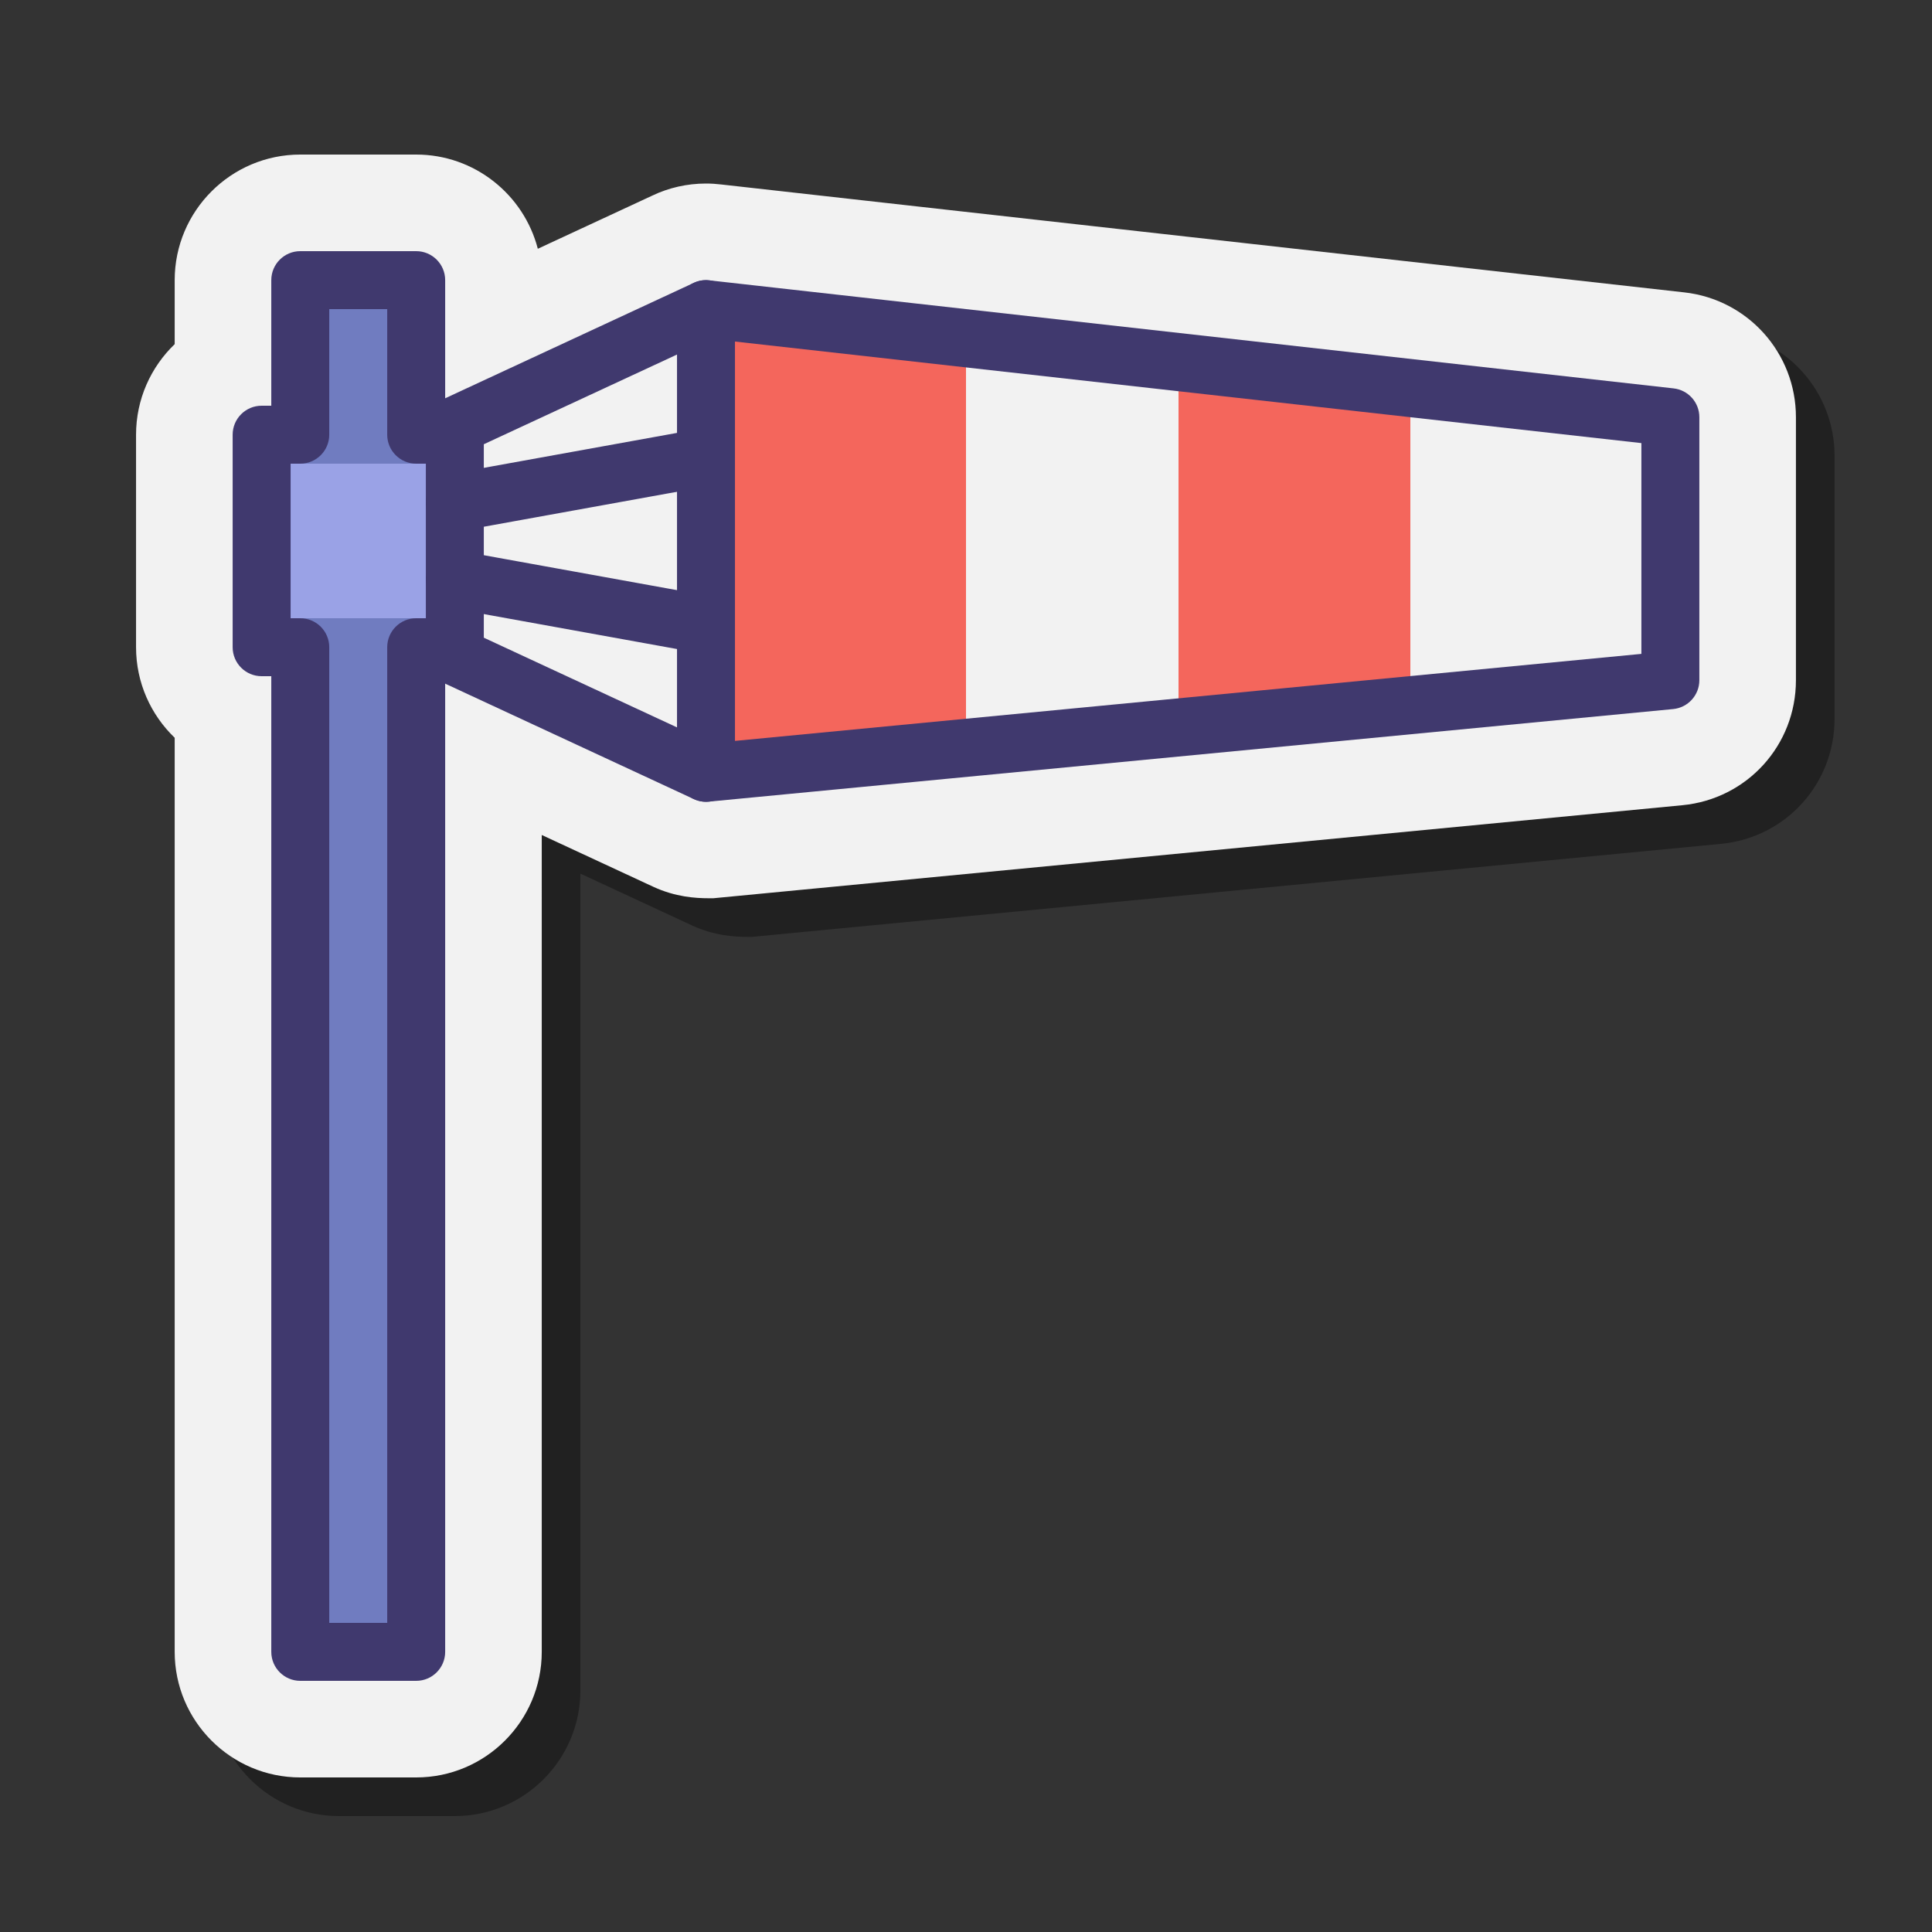 <svg xmlns="http://www.w3.org/2000/svg"  viewBox="0 0 100 100" width="50px" height="50px"><rect x="0" y="0" width="100" height="100" fill="#333333" stroke="none"/><path d="M17.542,94c-3.584,0-6.5-2.916-6.5-6.5V40.187c-1.232-1.184-2-2.848-2-4.687v-11c0-1.839,0.768-3.503,2-4.687V16.5 c0-3.584,2.916-6.5,6.5-6.5h6c4.479,4.5,5.571,2.075,6.295,4.876l5.927-2.752c0.852-0.409,1.809-0.624,2.775-0.624 c0.269,0,0.533,0.017,0.788,0.048l49.854,5.586c3.293,0.368,5.776,3.146,5.776,6.459v13.615c0,3.365-2.526,6.147-5.877,6.47 l-50.156,4.815h-0.239c-0.683,0-1.724-0.062-2.876-0.596c0,0-0.206-0.096-5.768-2.678V87.5c0,3.584-2.916,6.5-6.5,6.5H17.542z" opacity=".35"/><path fill="#f2f2f2" d="M15.542,92c-3.584,0-6.5-2.916-6.5-6.5V38.187c-1.232-1.184-2-2.848-2-4.687v-11 c0-1.839,0.768-3.503,2-4.687V14.5c0-3.584,2.916-6.5,6.5-6.5h6c3.023,0,5.571,2.075,6.295,4.876l5.927-2.752 C34.615,9.715,35.572,9.5,36.539,9.5c0.269,0,0.533,0.017,0.788,0.048l49.854,5.586c3.293,0.368,5.776,3.146,5.776,6.459v13.615 c0,3.365-2.526,6.147-5.877,6.47l-50.156,4.815h-0.239c-0.683,0-1.724-0.062-2.876-0.596c0,0-0.206-0.096-5.768-2.678V85.5 c0,3.584-2.916,6.5-6.5,6.5H15.542z"/><rect width="6" height="71" x="15.542" y="14.5" fill="#707cc0"/><polygon fill="#f4665c" points="50,38.681 38,39.857 38,16 50,16"/><polygon fill="#f2f2f2" points="61,37.383 50,38.979 50,17.277 61,18.553"/><polygon fill="#f4665c" points="73,36.551 61,37.383 61,18.617 73,20.054"/><polygon fill="#f2f2f2" points="85,35.35 73,36.551 73,20.161 85,21.617"/><rect width="8" height="8" x="15" y="24" fill="#9aa2e6"/><path fill="#40396e" d="M21.542,87h-6c-0.828,0-1.5-0.672-1.5-1.5V35h-0.5c-0.828,0-1.5-0.672-1.5-1.5v-11 c0-0.828,0.672-1.5,1.5-1.5h0.5v-6.5c0-0.828,0.672-1.5,1.5-1.5h6c0.828,0,1.5,0.672,1.5,1.5V21h0.5c0.828,0,1.5,0.672,1.5,1.5v11 c0,0.828-0.672,1.5-1.5,1.5h-0.5v50.5C23.042,86.328,22.37,87,21.542,87z M17.042,84h3V33.5c0-0.828,0.672-1.5,1.5-1.5h0.5v-8 h-0.5c-0.828,0-1.5-0.672-1.5-1.5V16h-3v6.5c0,0.828-0.672,1.5-1.5,1.5h-0.5v8h0.5c0.828,0,1.5,0.672,1.5,1.5V84z"/><path fill="#40396e" d="M36.542,41.5c-0.371,0-0.731-0.138-1.009-0.39c-0.312-0.284-0.491-0.688-0.491-1.11V16 c0-0.427,0.182-0.834,0.5-1.118s0.746-0.424,1.167-0.372l49.916,5.593c0.759,0.085,1.333,0.727,1.333,1.49v13.615 c0,0.772-0.587,1.419-1.356,1.493l-49.916,4.792C36.638,41.498,36.59,41.5,36.542,41.5z M38.042,17.678v20.671l46.916-4.504 v-10.91L38.042,17.678z M86.458,35.208h0.01H86.458z"/><path fill="#40396e" d="M22.543,24c-0.565,0-1.107-0.321-1.361-0.868c-0.349-0.752-0.022-1.644,0.729-1.992l14-6.5 c0.748-0.348,1.643-0.023,1.992,0.729c0.349,0.752,0.022,1.644-0.729,1.992l-14,6.5C22.97,23.955,22.755,24,22.543,24z"/><path fill="#40396e" d="M36.541,41.5c-0.212,0-0.426-0.045-0.631-0.14l-14-6.5c-0.751-0.349-1.077-1.24-0.729-1.992 c0.35-0.752,1.239-1.075,1.992-0.729l14,6.5c0.751,0.349,1.077,1.24,0.729,1.992C37.648,41.179,37.106,41.5,36.541,41.5z"/><path fill="#40396e" d="M23.54,27.511c-0.711,0-1.343-0.508-1.474-1.233c-0.147-0.814,0.394-1.595,1.209-1.742l13-2.352 c0.807-0.15,1.595,0.393,1.742,1.209c0.147,0.814-0.394,1.595-1.209,1.742l-13,2.352C23.719,27.503,23.629,27.511,23.54,27.511z"/><path fill="#40396e" d="M36.544,33.841c-0.089,0-0.179-0.008-0.269-0.024l-13-2.352c-0.815-0.147-1.356-0.928-1.209-1.742 c0.147-0.816,0.932-1.36,1.742-1.209l13,2.352c0.815,0.147,1.356,0.928,1.209,1.742C37.887,33.333,37.255,33.841,36.544,33.841z"/></svg>